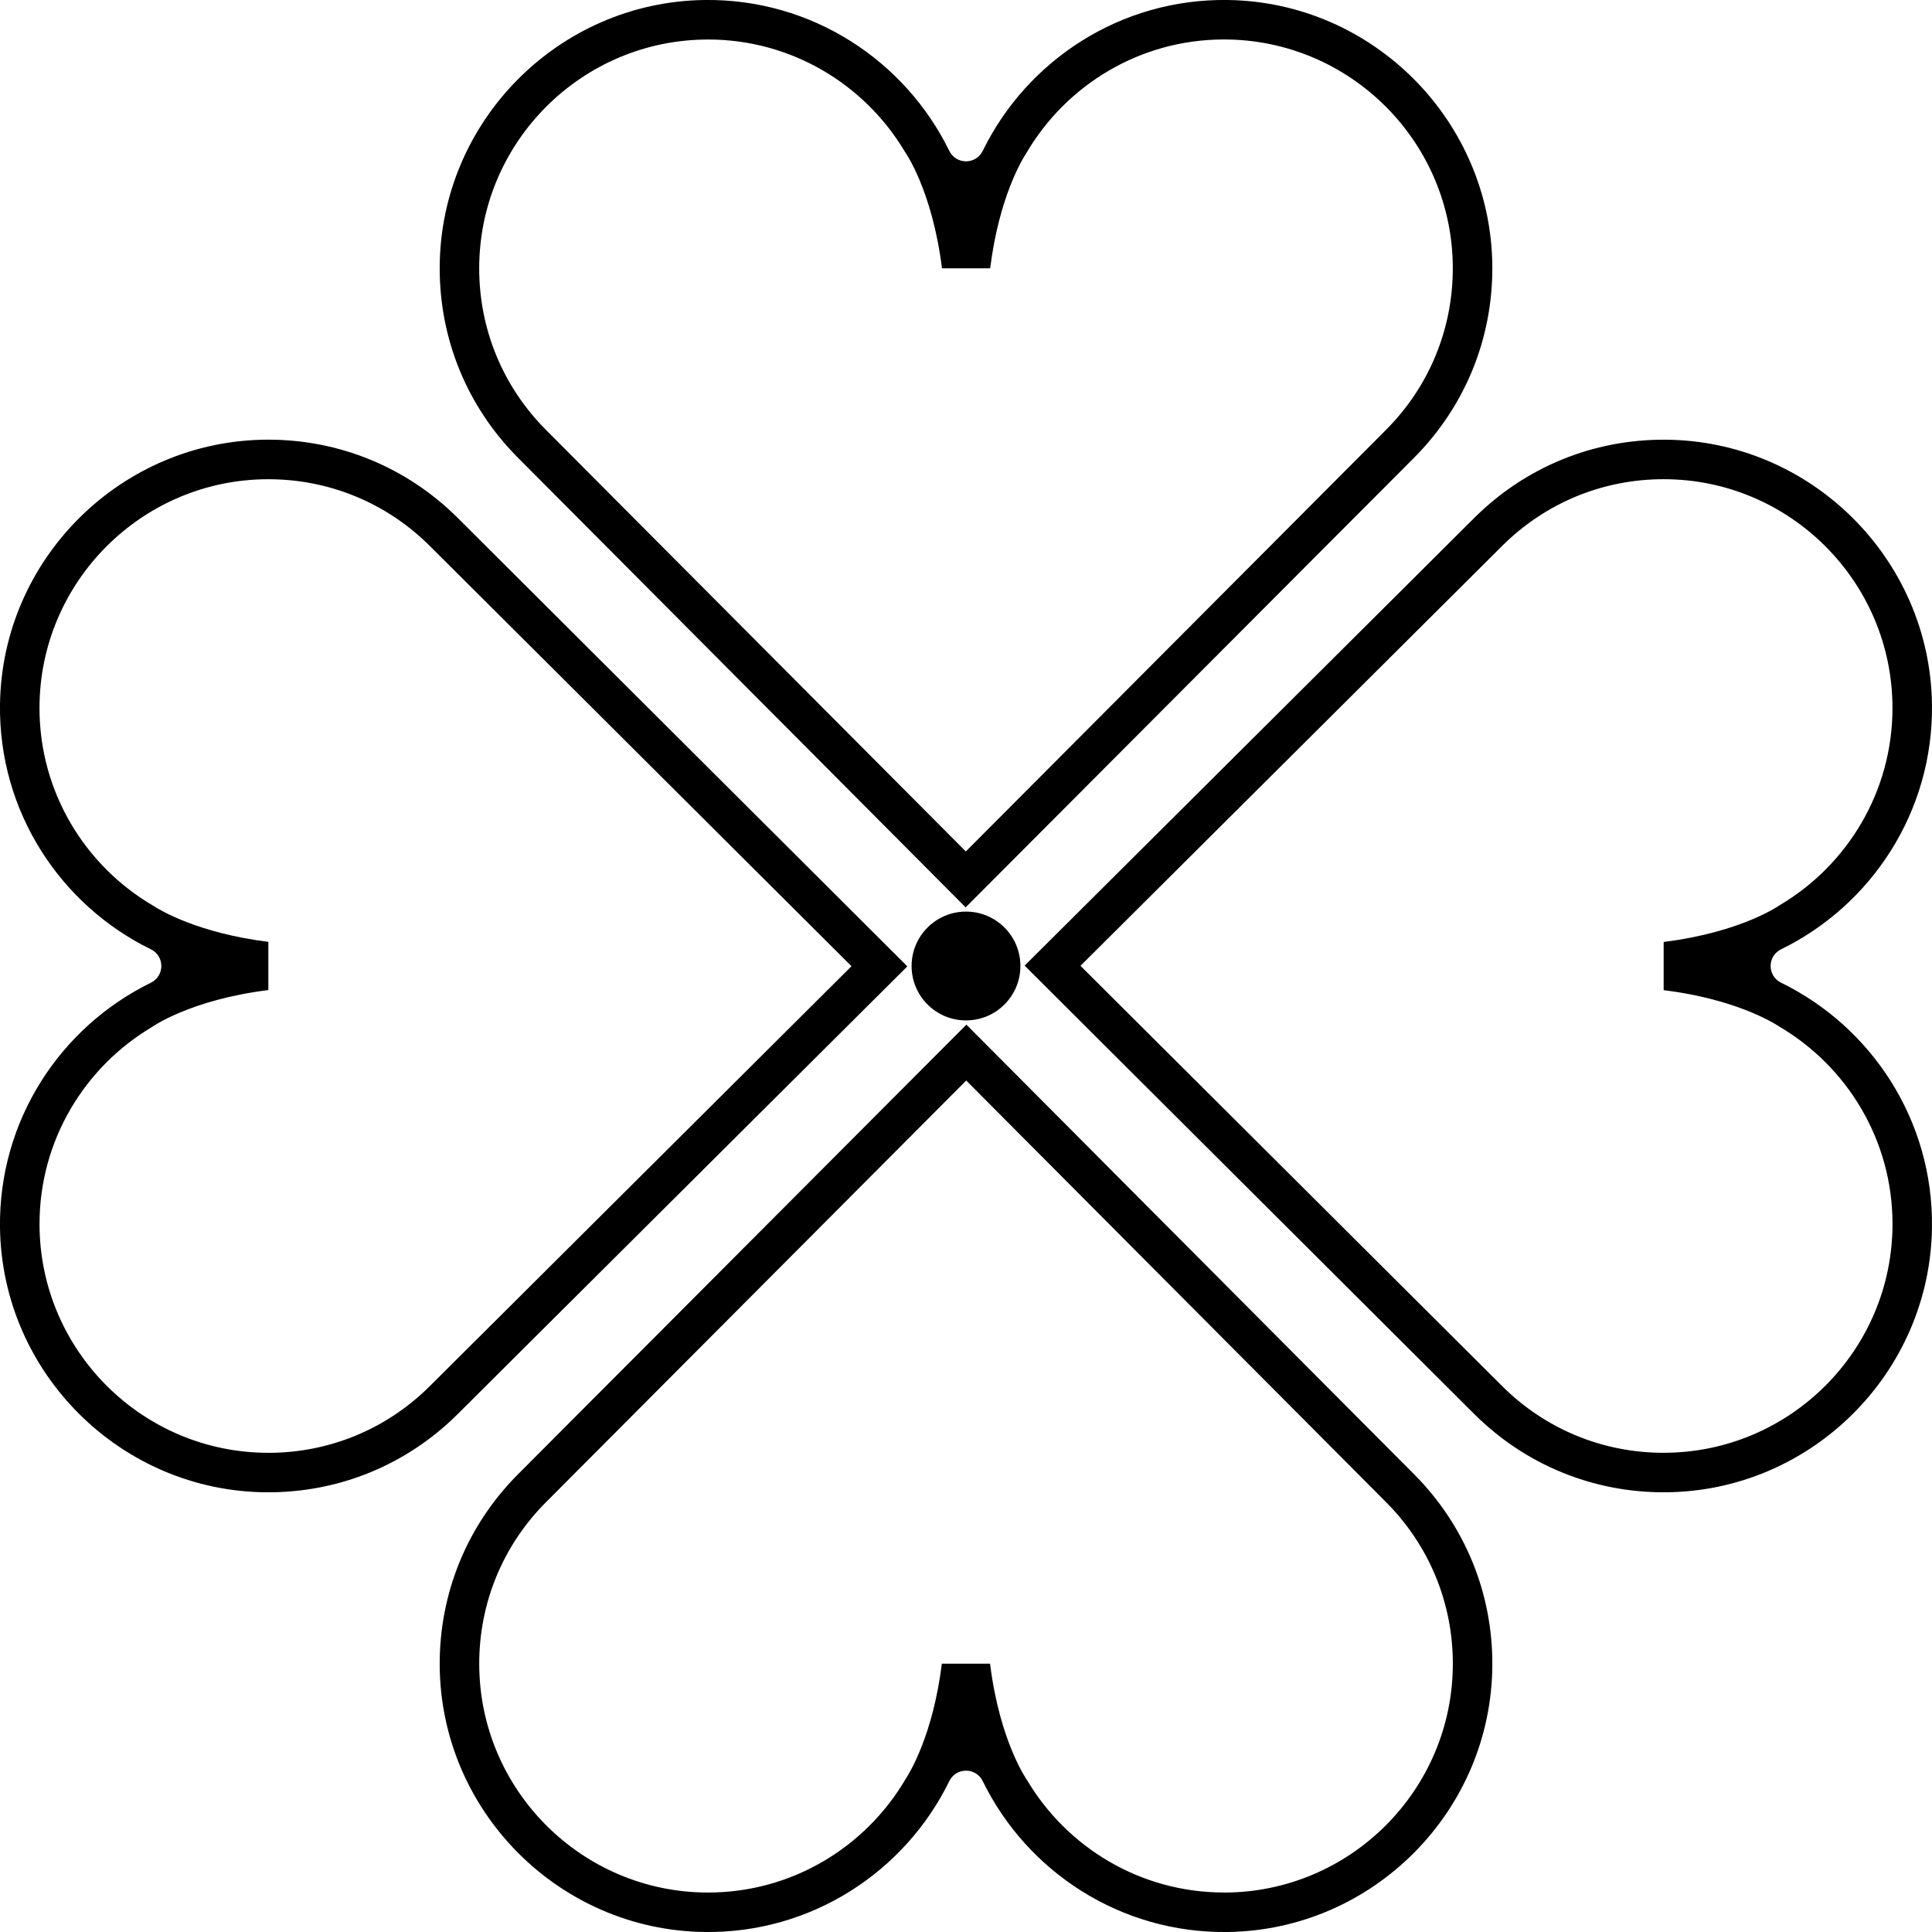 <svg id="Layer_1" data-name="Layer 1" xmlns="http://www.w3.org/2000/svg" viewBox="0 0 616.86 616.86">
  <path d="M291.06,308.43c0,9.6,7.78,17.37,17.37,17.37,9.6,0,17.37-7.78,17.37-17.37s-7.78-17.37-17.37-17.37-17.37,7.78-17.37,17.37Z"></path>
  <path d="M289.71,308.55L146.15,165.37c-16.27-16.21-37.91-25.09-60.89-24.99C38.76,140.61,.67,178.32,0,224.83c-.49,34.32,19.32,64.16,48.16,78.26,4.47,2.19,4.47,8.5,0,10.69C19.33,327.88-.48,357.71,0,392.03c.66,46.5,38.74,84.22,85.25,84.44,22.98,.11,44.62-8.77,60.89-24.98l143.56-142.94ZM85.68,463.86c-40.29,0-73.06-32.78-73.06-73.06,0-26.7,14.4-50.1,35.84-62.85h0s12.15-8.72,37.22-11.84v-15.39c-22.51-2.8-34.6-10.11-36.84-11.58-21.65-12.69-36.23-36.21-36.23-63.07,0-40.29,32.78-73.06,73.06-73.06,19.46,0,37.78,7.57,51.54,21.28l134.66,134.21-134.63,134.06c-13.79,13.74-32.1,21.31-51.57,21.31Z"></path>
  <path d="M308.32,289.71l143.17-143.56c16.21-16.27,25.09-37.91,24.99-60.89C476.25,38.76,438.54,.67,392.04,0c-34.32-.49-64.16,19.32-78.26,48.16-2.19,4.47-8.5,4.47-10.69,0C288.98,19.33,259.15-.48,224.83,0c-46.5,.66-84.22,38.74-84.44,85.25-.11,22.98,8.77,44.62,24.98,60.89l142.94,143.56ZM226.07,12.61c26.7,0,50.1,14.4,62.85,35.84h0s8.72,12.15,11.84,37.22h15.39c2.8-22.51,10.11-34.6,11.58-36.84,12.69-21.65,36.21-36.23,63.07-36.23,40.29,0,73.06,32.78,73.06,73.06,0,19.46-7.57,37.78-21.28,51.54l-134.21,134.66L174.31,137.25c-13.74-13.79-21.31-32.1-21.31-51.57,0-40.29,32.78-73.06,73.06-73.06Z"></path>
  <path d="M568.69,313.78c-4.47-2.19-4.47-8.5,0-10.69,28.84-14.1,48.64-43.94,48.16-78.26-.66-46.5-38.74-84.22-85.25-84.44-22.98-.11-44.62,8.77-60.89,24.98l-143.56,142.94,143.56,143.17c16.27,16.21,37.91,25.09,60.89,24.99,46.51-.22,84.59-37.94,85.25-84.44,.49-34.32-19.32-64.16-48.16-78.26Zm-37.51,150.08c-19.46,0-37.78-7.57-51.54-21.28l-134.66-134.21,134.63-134.06c13.79-13.74,32.1-21.31,51.57-21.31,40.29,0,73.06,32.78,73.06,73.06,0,26.7-14.4,50.1-35.84,62.85h0s-12.15,8.72-37.22,11.84v15.39c22.51,2.8,34.6,10.11,36.84,11.58,21.65,12.69,36.23,36.21,36.23,63.07,0,40.29-32.78,73.06-73.06,73.06Z"></path>
  <path d="M308.55,327.16l-143.17,143.56c-16.21,16.27-25.09,37.91-24.99,60.89,.22,46.51,37.93,84.59,84.44,85.25,34.32,.49,64.16-19.32,78.26-48.16,2.19-4.47,8.5-4.47,10.69,0,14.1,28.84,43.94,48.64,78.26,48.16,46.5-.66,84.22-38.74,84.44-85.25,.11-22.98-8.77-44.62-24.98-60.89l-142.94-143.56Zm82.25,277.09c-26.7,0-50.1-14.4-62.85-35.84h0s-8.72-12.15-11.84-37.22h-15.39c-2.8,22.51-10.11,34.6-11.58,36.84-12.69,21.65-36.21,36.23-63.07,36.23-40.29,0-73.06-32.78-73.06-73.06,0-19.46,7.57-37.78,21.28-51.54l134.21-134.66,134.06,134.63c13.74,13.79,21.31,32.1,21.31,51.57,0,40.29-32.78,73.06-73.06,73.06Z"></path>
</svg>